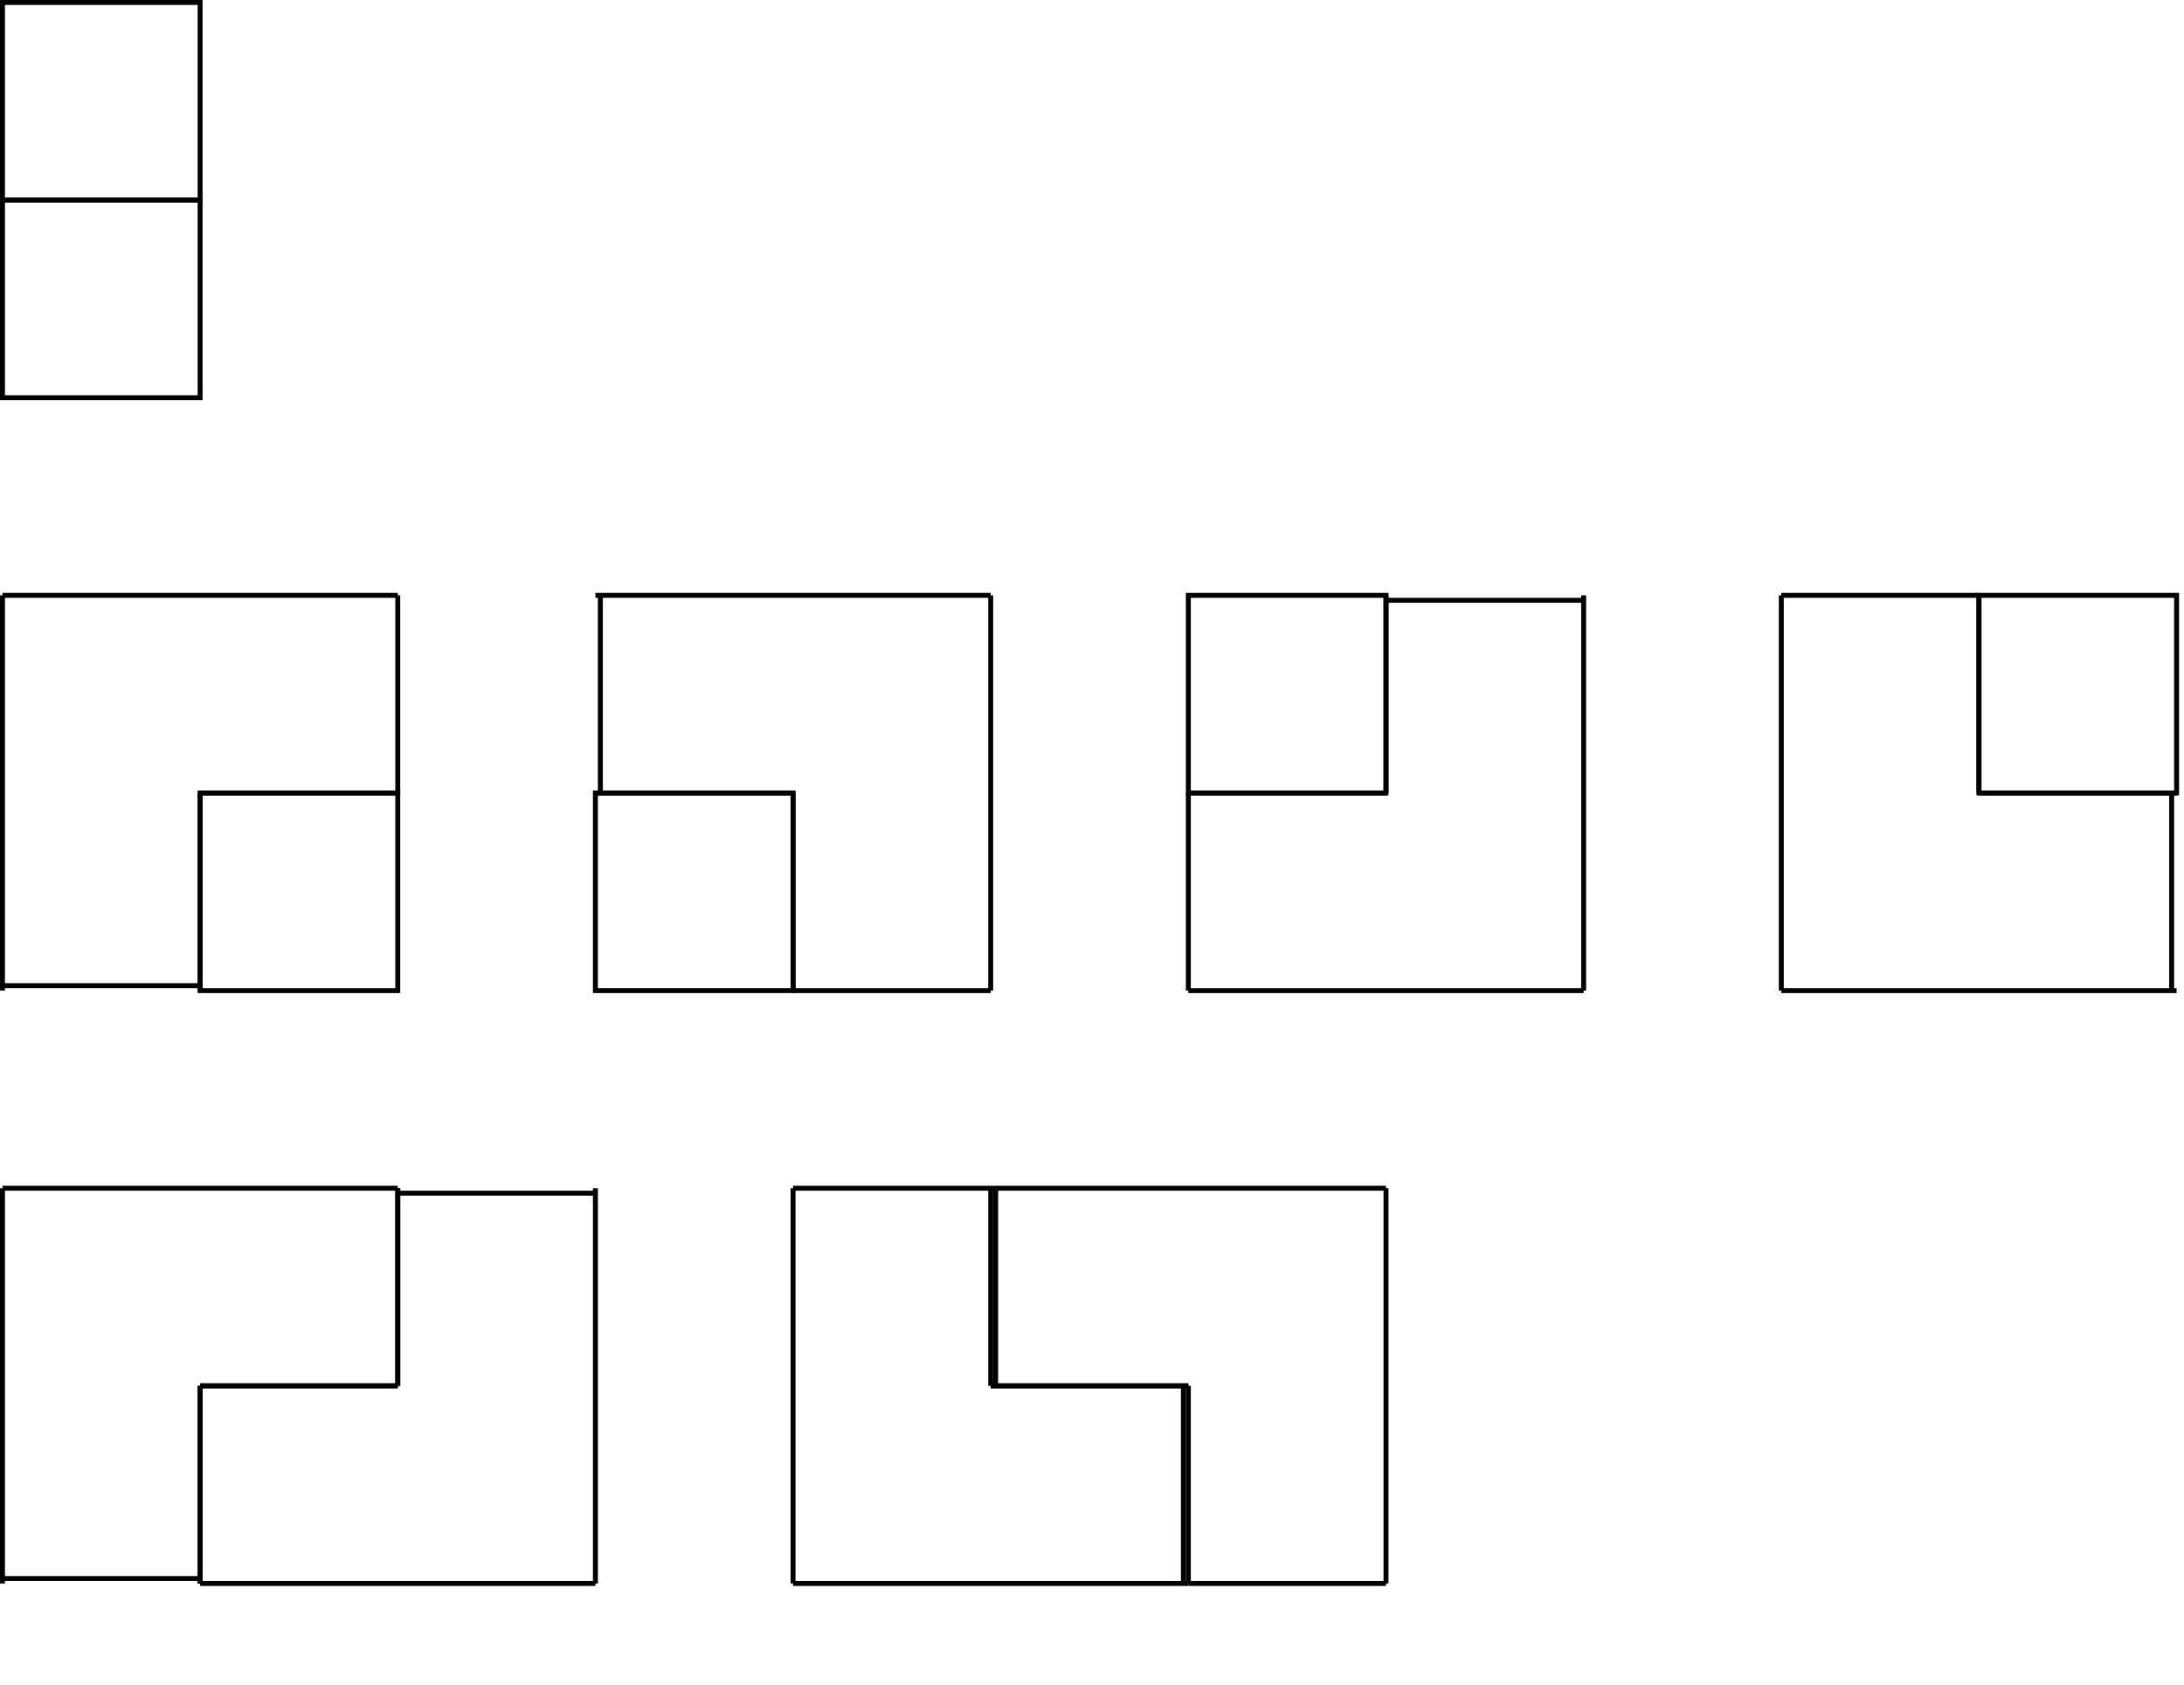 <?xml version="1.0" encoding="UTF-8"?>
<!DOCTYPE svg PUBLIC "-//W3C//DTD SVG 1.1//EN" "http://www.w3.org/Graphics/SVG/1.1/DTD/svg11.dtd">
<svg xmlns="http://www.w3.org/2000/svg" xmlns:xlink="http://www.w3.org/1999/xlink" version="1.1" width="442px" height="341px" viewBox="-0.5 -0.5 442 341" content="&lt;mxfile host=&quot;Electron&quot; modified=&quot;2021-03-11T02:58:07.088Z&quot; agent=&quot;5.0 (Macintosh; Intel Mac OS X 11_2_1) AppleWebKit/537.36 (KHTML, like Gecko) draw.io/14.4.3 Chrome/87.0.428.141 Electron/11.3.0 Safari/537.36&quot; etag=&quot;4PLiUrUN2AY4AmECeWgs&quot; version=&quot;14.4.3&quot; type=&quot;device&quot;&gt;&lt;diagram id=&quot;FBuusTw8_-JRY88DTJKO&quot; name=&quot;Page-1&quot;&gt;7Z3LctowFIafhmVmJNtgedkmadpFZzLDotOlixXwjLEYxwTo09fUMgZjQFzsXzLZZMhBvnA+Xc5/dDA9+3G6fEn82eSnCHjUs0iw7NlPPcty2SD7uzasckOf9nPDOAmD3ERLwzD8y6WRSOs8DPj7TsNUiCgNZ7vGkYhjPkp3bH6SiMVuszcR7V515o/5nmE48qN9668wSCe5lfVJaf/Ow/GkuDIl8p2pXzSWhveJH4jFlsl+7tmPiRBp/mq6fOTR2neFX/Ljvh14d3NjCY9TlQMCi7jjF/+H+L2I3dfpyB1y58EdSBwffjSXH1nebroqfDBOxHwmm/Ek5cs6z/t/iuZk/87o5vNm/YSLKU+TVdZEnshx5CGyj1iFDxdbHpemyZazC5svGY83Zy7dkL2QnjjLK4PTXuFx8GXdwbL/YhFnxq+TdJpd5olmL/PWPNjrXKVPjvHYd9WWK/o1rihsCY/8NPzYvWqdf+QVXkWY3U/Z5F3MkxGX1u3OVDRc1rs+9ZMxT/eO++/9zae4Boh7Z0AqfpYjw6m4XVtc7BPXFbic46dpnJ53n/Qqbq8OGkPoueTO6CnzOcC1cSD0zoDUjwPXO3M4HTiucVzWaVxZQBwHfH0akvFZTMKUD2f+aP3uIpNBu/jewih6FJFISri9Q8H05UyPTz5bxJ0a4tU56naRtGuf9mauL+yviUiz/ibizOqRY166XnL0B7pJDtdBzRI5InTIdGlIi5rUFXRzF3HdKEZC04Pp+07QQ0e4sGQAiJ7ZctKFJQMMW9laAwLT91gg9OgwUB1Nlcs2DavoRU3KEeXA+3LCuugRpiDGa/TIA2UNK5JBJSTCKxKmIISbmSbYAVdBkrhnT+OgmJYpKO1O4bp0HkfxgQl8w/joEbUymMDHzn6m4oIperMXK9AGMYNJeD1G16r2+AuzZ20rEgU9f0NFcir0vgnylkWIggCvEyFN74owstux8BrEg21m54xQQZO2uSMPtpkNAnJpWNQaEJxKNwuIHnGqh1PpUFzdqIzzcBrerOVIj21eD6fhoYOt2OC5crBVTtM6PQVJf0udce3WxyHmlakLpjo8Bc3d9lc9bGvfKy0rDNjudM6j9TlC99SQB9udBgEx+qsem5TBJy4DA1pGYHIeS68ThXCMwLS/7msXJmRlBKbutRpOhnzVgxEFOQ8pBnIqqws8TGYEJaUlJE2WeUOKgRhBbYejcJlVDMQIav/bND6aBFqoJAF49jMVFyqFYPhiBUohFM/6uTdcHSgGYvTCevqmS1kGlVKWugiaWjVsmwuhKUqtS0jGbB621ndRah0FRPNaFkZR2+umAdEjzKKwnAAWVzdS/xSWIjBsOdKiloVRWMYAO9g6UcvCqEICoZHH4JyH9HCpSrvZZgoT8Dko9Mpi2NxUdLx7w9WJh+EwS0HCf9LTNYwrYN0NPbOjbguXczBrZWsNCC7nAAVi4sNwmKUcRl8TM59Xwlz07BN13c0Fy5ZCsIx7YKlkdrSbt1oHz2yFaFVDfzX+BKXs3/LXKPIhW/6kh/38Dw==&lt;/diagram&gt;&lt;/mxfile&gt;" style="background-color: rgb(255, 255, 255);"><defs/><g><path d="M 0 120 L 80 120" fill="none" stroke="#000000" stroke-miterlimit="10" pointer-events="stroke"/><path d="M 80 160 L 80 120" fill="none" stroke="#000000" stroke-miterlimit="10" pointer-events="stroke"/><path d="M 80 160 L 40 160" fill="none" stroke="#000000" stroke-miterlimit="10" pointer-events="stroke"/><path d="M 40 200 L 40 160" fill="none" stroke="#000000" stroke-miterlimit="10" pointer-events="stroke"/><path d="M 0 120 L 0 200" fill="none" stroke="#000000" stroke-miterlimit="10" pointer-events="stroke"/><path d="M 40 199 L 0 199" fill="none" stroke="#000000" stroke-miterlimit="10" pointer-events="stroke"/><rect x="40" y="160" width="40" height="40" fill="none" stroke="#000000" pointer-events="all"/><path d="M 200 120 L 200 200" fill="none" stroke="#000000" stroke-miterlimit="10" pointer-events="stroke"/><path d="M 160 200 L 200 200" fill="none" stroke="#000000" stroke-miterlimit="10" pointer-events="stroke"/><path d="M 160 200 L 160 160" fill="none" stroke="#000000" stroke-miterlimit="10" pointer-events="stroke"/><path d="M 120 160 L 160 160" fill="none" stroke="#000000" stroke-miterlimit="10" pointer-events="stroke"/><path d="M 200 120 L 120 120" fill="none" stroke="#000000" stroke-miterlimit="10" pointer-events="stroke"/><path d="M 121 160 L 121 120" fill="none" stroke="#000000" stroke-miterlimit="10" pointer-events="stroke"/><rect x="120" y="160" width="40" height="40" fill="none" stroke="#000000" transform="rotate(90,140,180)" pointer-events="all"/><path d="M 320 200 L 240 200" fill="none" stroke="#000000" stroke-miterlimit="10" pointer-events="stroke"/><path d="M 240 160 L 240 200" fill="none" stroke="#000000" stroke-miterlimit="10" pointer-events="stroke"/><path d="M 240 160 L 280 160" fill="none" stroke="#000000" stroke-miterlimit="10" pointer-events="stroke"/><path d="M 280 120 L 280 160" fill="none" stroke="#000000" stroke-miterlimit="10" pointer-events="stroke"/><path d="M 320 200 L 320 120" fill="none" stroke="#000000" stroke-miterlimit="10" pointer-events="stroke"/><path d="M 280 121 L 320 121" fill="none" stroke="#000000" stroke-miterlimit="10" pointer-events="stroke"/><rect x="240" y="120" width="40" height="40" fill="none" stroke="#000000" transform="rotate(-180,260,140)" pointer-events="all"/><path d="M 360 200 L 360 120" fill="none" stroke="#000000" stroke-miterlimit="10" pointer-events="stroke"/><path d="M 400 120 L 360 120" fill="none" stroke="#000000" stroke-miterlimit="10" pointer-events="stroke"/><path d="M 400 120 L 400 160" fill="none" stroke="#000000" stroke-miterlimit="10" pointer-events="stroke"/><path d="M 440 160 L 400 160" fill="none" stroke="#000000" stroke-miterlimit="10" pointer-events="stroke"/><path d="M 360 200 L 440 200" fill="none" stroke="#000000" stroke-miterlimit="10" pointer-events="stroke"/><path d="M 439 160 L 439 200" fill="none" stroke="#000000" stroke-miterlimit="10" pointer-events="stroke"/><rect x="400" y="120" width="40" height="40" fill="none" stroke="#000000" transform="rotate(-90,420,140)" pointer-events="all"/><path d="M 0 240 L 80 240" fill="none" stroke="#000000" stroke-miterlimit="10" pointer-events="stroke"/><path d="M 80 280 L 80 240" fill="none" stroke="#000000" stroke-miterlimit="10" pointer-events="stroke"/><path d="M 80 280 L 40 280" fill="none" stroke="#000000" stroke-miterlimit="10" pointer-events="stroke"/><path d="M 40 320 L 40 280" fill="none" stroke="#000000" stroke-miterlimit="10" pointer-events="stroke"/><path d="M 0 240 L 0 320" fill="none" stroke="#000000" stroke-miterlimit="10" pointer-events="stroke"/><path d="M 40 319 L 0 319" fill="none" stroke="#000000" stroke-miterlimit="10" pointer-events="stroke"/><path d="M 120 320 L 40 320" fill="none" stroke="#000000" stroke-miterlimit="10" pointer-events="stroke"/><path d="M 40 280 L 40 320" fill="none" stroke="#000000" stroke-miterlimit="10" pointer-events="stroke"/><path d="M 40 280 L 80 280" fill="none" stroke="#000000" stroke-miterlimit="10" pointer-events="stroke"/><path d="M 80 240 L 80 280" fill="none" stroke="#000000" stroke-miterlimit="10" pointer-events="stroke"/><path d="M 120 320 L 120 240" fill="none" stroke="#000000" stroke-miterlimit="10" pointer-events="stroke"/><path d="M 80 241 L 120 241" fill="none" stroke="#000000" stroke-miterlimit="10" pointer-events="stroke"/><path d="M 160 320 L 160 240" fill="none" stroke="#000000" stroke-miterlimit="10" pointer-events="stroke"/><path d="M 200 240 L 160 240" fill="none" stroke="#000000" stroke-miterlimit="10" pointer-events="stroke"/><path d="M 200 240 L 200 280" fill="none" stroke="#000000" stroke-miterlimit="10" pointer-events="stroke"/><path d="M 240 280 L 200 280" fill="none" stroke="#000000" stroke-miterlimit="10" pointer-events="stroke"/><path d="M 160 320 L 240 320" fill="none" stroke="#000000" stroke-miterlimit="10" pointer-events="stroke"/><path d="M 239 280 L 239 320" fill="none" stroke="#000000" stroke-miterlimit="10" pointer-events="stroke"/><path d="M 280 240 L 280 320" fill="none" stroke="#000000" stroke-miterlimit="10" pointer-events="stroke"/><path d="M 240 320 L 280 320" fill="none" stroke="#000000" stroke-miterlimit="10" pointer-events="stroke"/><path d="M 240 320 L 240 280" fill="none" stroke="#000000" stroke-miterlimit="10" pointer-events="stroke"/><path d="M 200 280 L 240 280" fill="none" stroke="#000000" stroke-miterlimit="10" pointer-events="stroke"/><path d="M 280 240 L 200 240" fill="none" stroke="#000000" stroke-miterlimit="10" pointer-events="stroke"/><path d="M 201 280 L 201 240" fill="none" stroke="#000000" stroke-miterlimit="10" pointer-events="stroke"/><rect x="0" y="0" width="40" height="40" fill="none" stroke="#000000" pointer-events="all"/><rect x="0" y="40" width="40" height="40" fill="none" stroke="#000000" pointer-events="all"/></g></svg>